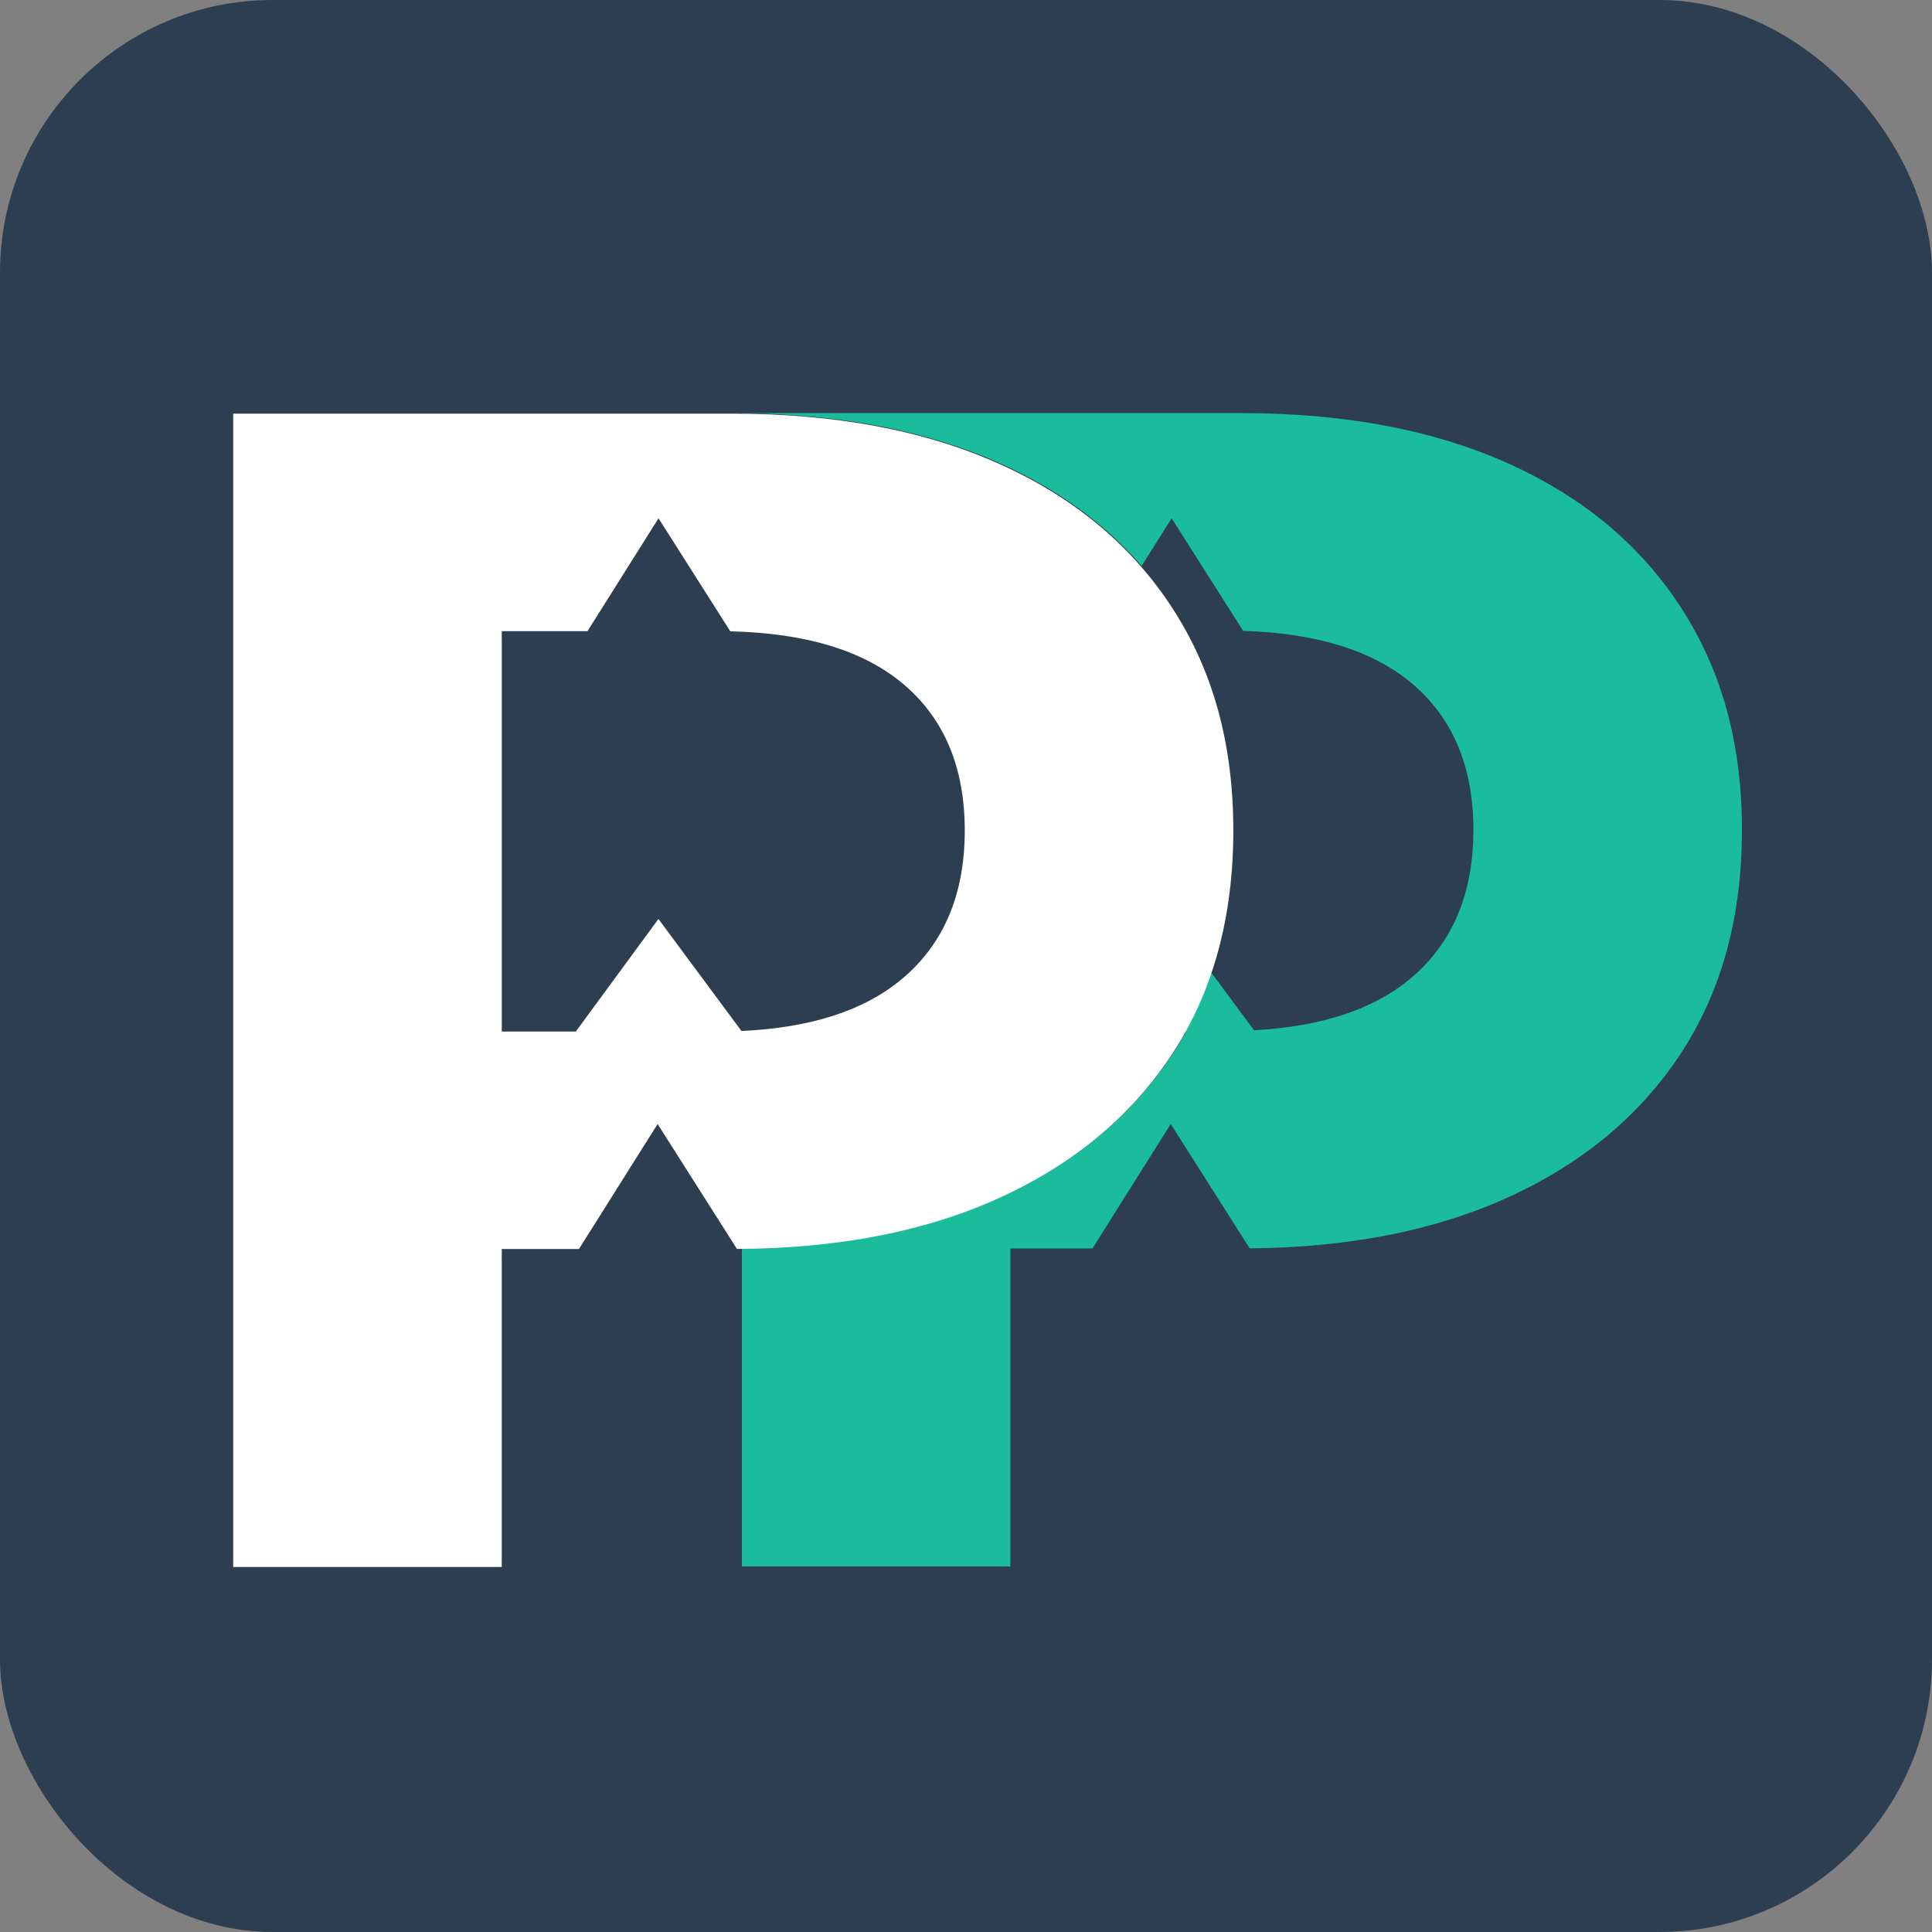 <?xml version="1.0" encoding="UTF-8"?>
<svg id="Layer_1" xmlns="http://www.w3.org/2000/svg" viewBox="0 0 1027 1027">
  <rect x="0" y="0" width="1027" height="1027" fill="#808080" stroke="none"/>
  <defs>
    <style>
      .cls-1 {
        fill: #2c3e50;
      }

      .cls-2 {
        fill: #fff;
      }

      .cls-3 {
        fill: #1abc9c;
      }
    </style>
  </defs>
  <rect class="cls-1" width="1027" height="1027" rx="144.94" ry="144.94"/>
  <path class="cls-3" d="M893.57,322.94c-21.61-33.28-52.26-58.82-91.96-76.64-39.71-17.8-87.01-26.71-141.88-26.71h-265.38v.05c52.9.49,98.67,9.37,137.26,26.67,30.4,13.64,55.47,31.83,75.26,54.53l15.94-25.33,38.01,59.84c38.78,1.21,68.49,10.35,89.12,27.45,22.18,18.39,33.28,44.53,33.28,78.39s-11.1,60.15-33.28,78.82c-19.6,16.5-47.38,25.71-83.34,27.64l-43.82-59.13-44.04,60h51.68c-2.15,3.86-4.43,7.65-6.85,11.35-21.61,32.99-52.26,58.54-91.96,76.63-38.59,17.59-84.36,26.61-137.26,27.1v169.08h142.76v-169.04h43.62l41.6-66.13,41.97,66.09c52.92-.49,98.7-9.51,137.3-27.1,39.7-18.09,70.35-43.64,91.96-76.63,21.59-32.98,32.41-72.54,32.41-118.68s-10.81-84.96-32.41-118.24Z"/>
  <path class="cls-2" d="M623.19,323.24c-21.61-33.28-52.26-58.82-91.96-76.64-39.71-17.8-87.01-26.71-141.88-26.71H123.96v613.08h142.76v-169.04h41.05l41.8-66.44,42.18,66.41c53.85-.26,100.35-9.29,139.48-27.13,39.7-18.09,70.35-43.64,91.96-76.63,21.59-32.98,32.41-72.54,32.41-118.68s-10.81-84.96-32.41-118.24ZM479.55,520.3c-19.97,16.82-48.45,26.06-85.42,27.74l-44.12-59.54-43.91,59.83h-39.37v-212.83h45.57l37.75-60,38.16,60.09c39.87.92,70.32,10.08,91.35,27.51,22.18,18.39,33.28,44.53,33.28,78.39s-11.1,60.15-33.28,78.82Z"/>
</svg>